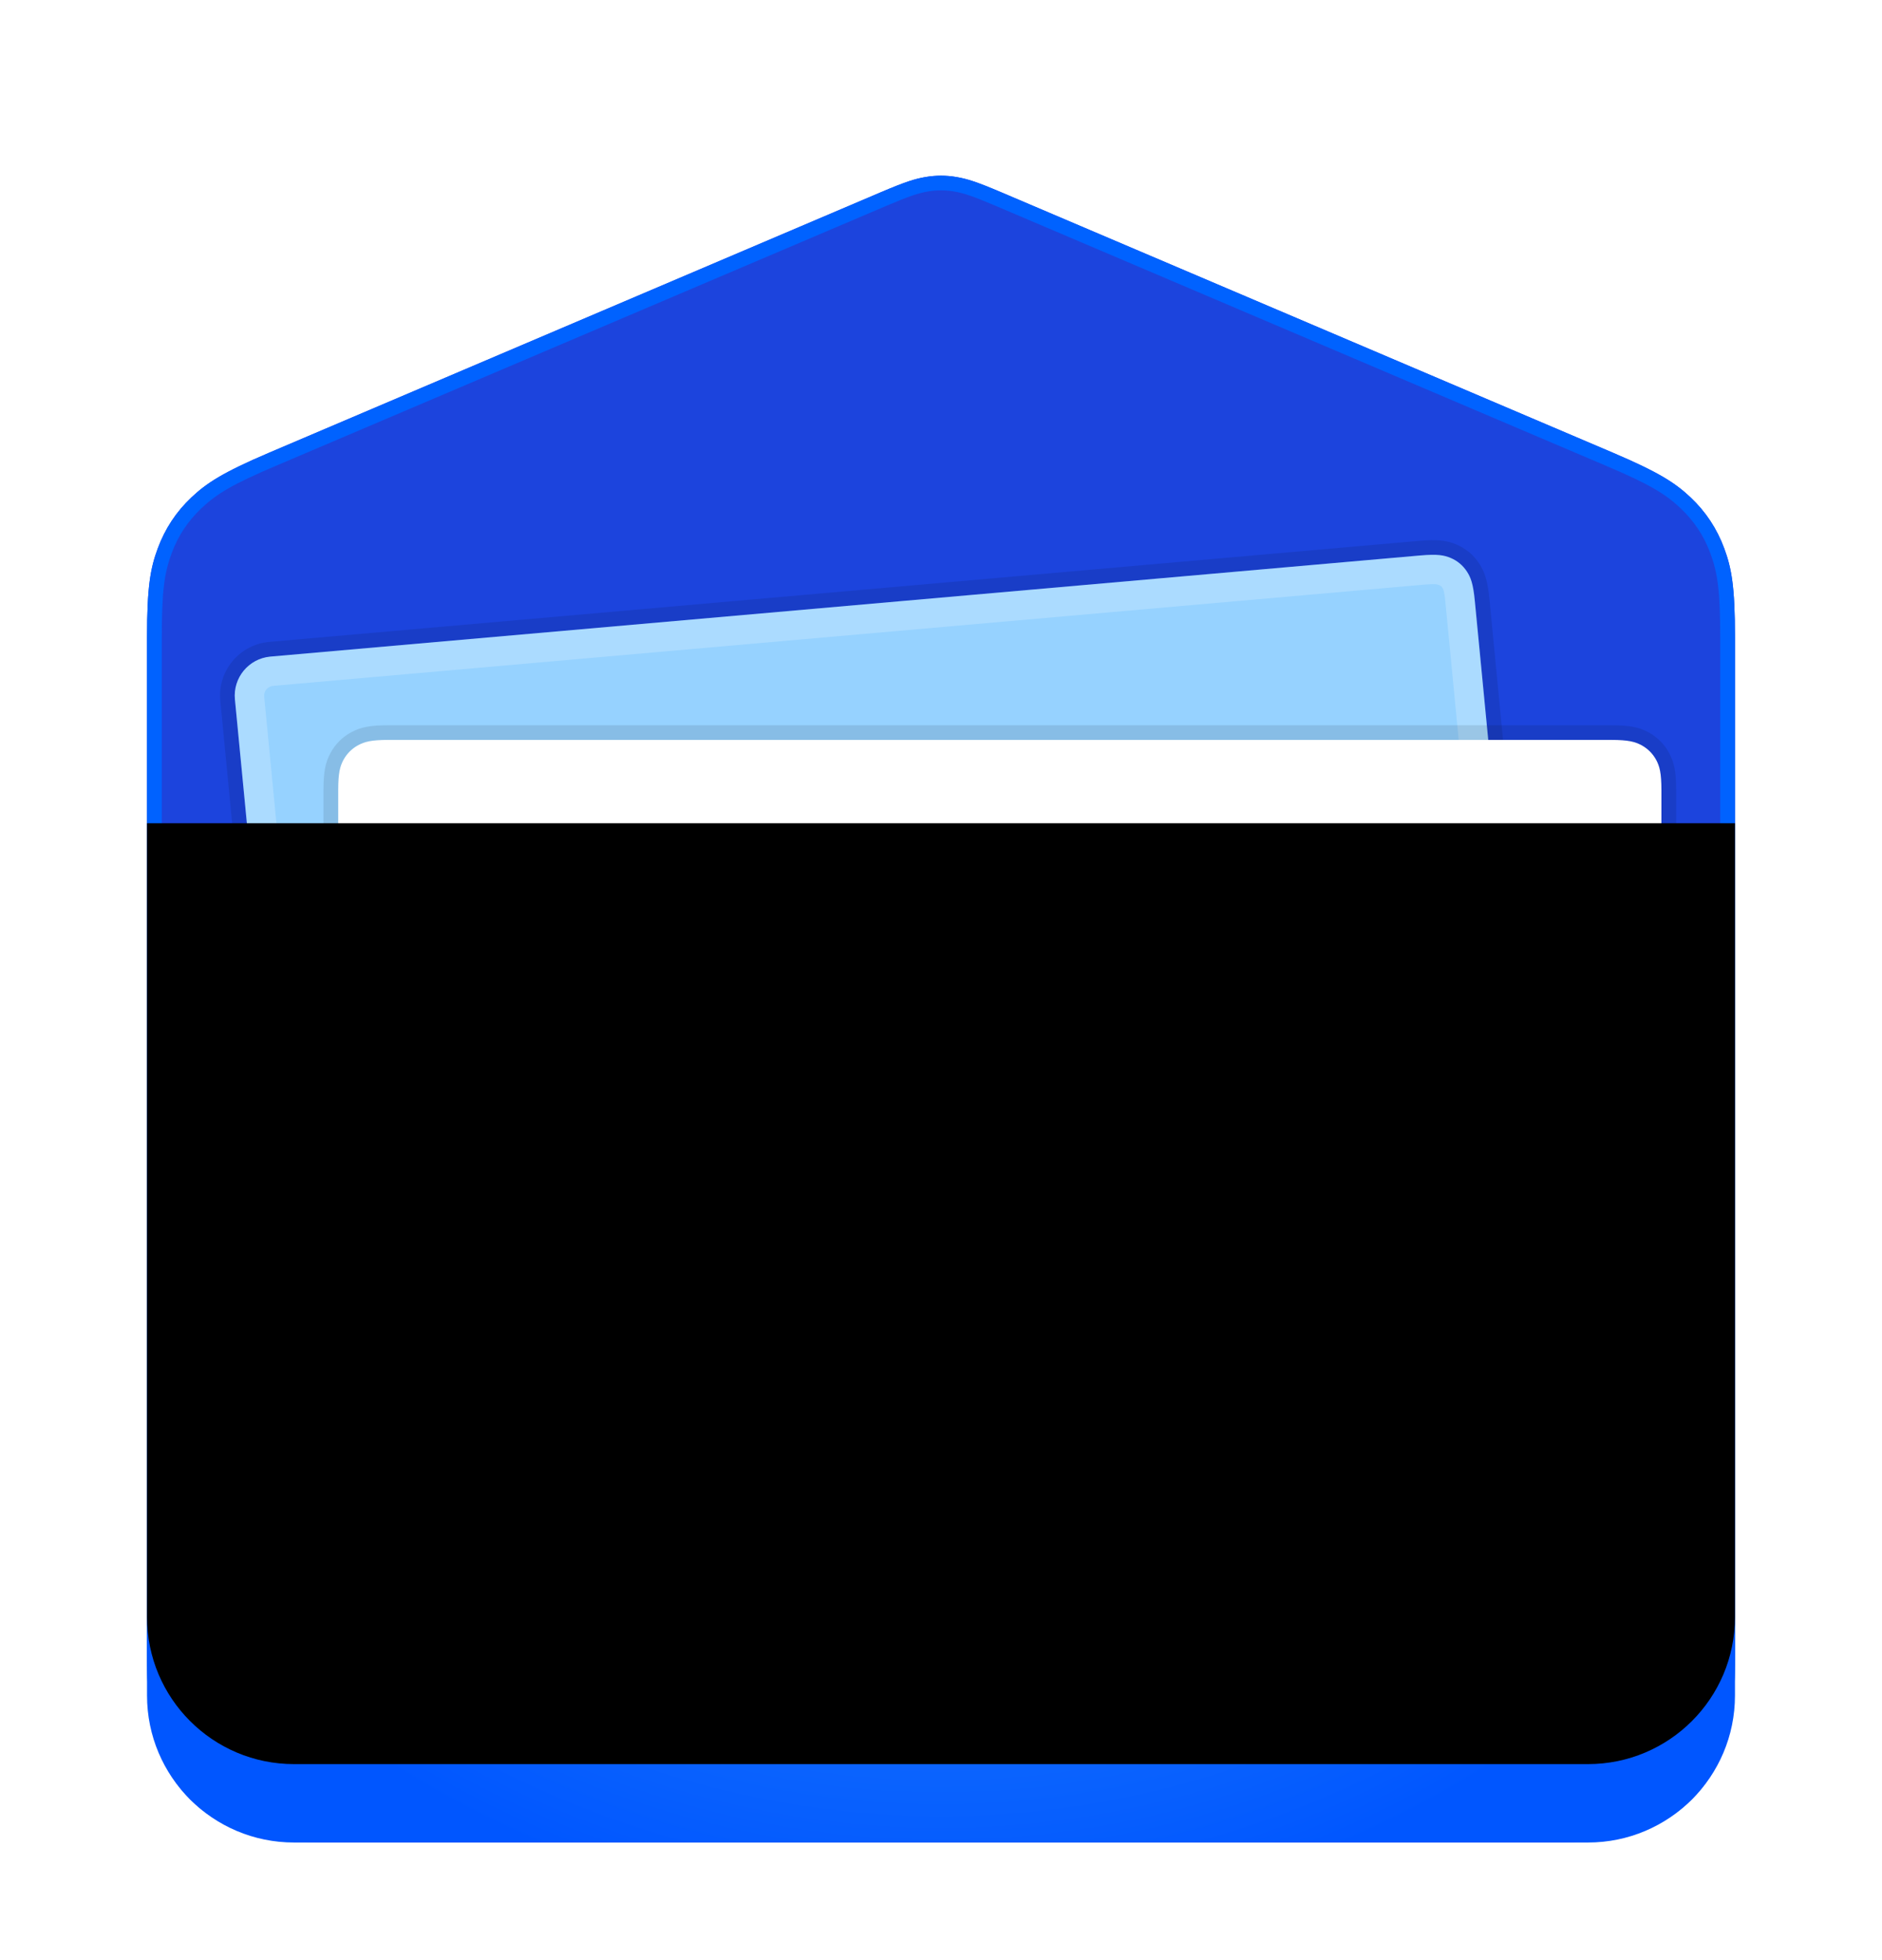<?xml version="1.0" encoding="UTF-8"?>
<svg width="24px" height="25px" viewBox="0 0 24 25" version="1.1" xmlns="http://www.w3.org/2000/svg" xmlns:xlink="http://www.w3.org/1999/xlink">
    <title>apps/128/dde-file-manager</title>
    <defs>
        <filter x="-9.9%" y="-4.1%" width="119.8%" height="118.2%" filterUnits="objectBoundingBox" id="filter-1">
            <feOffset dx="0" dy="1" in="SourceAlpha" result="shadowOffsetOuter1"></feOffset>
            <feGaussianBlur stdDeviation="0.5" in="shadowOffsetOuter1" result="shadowBlurOuter1"></feGaussianBlur>
            <feColorMatrix values="0 0 0 0 0   0 0 0 0 0   0 0 0 0 0  0 0 0 0.2 0" type="matrix" in="shadowBlurOuter1" result="shadowMatrixOuter1"></feColorMatrix>
            <feMerge>
                <feMergeNode in="shadowMatrixOuter1"></feMergeNode>
                <feMergeNode in="SourceGraphic"></feMergeNode>
            </feMerge>
        </filter>
        <radialGradient cx="50%" cy="-3.47638585e-13%" fx="50%" fy="-3.47638585e-13%" r="108.654%" gradientTransform="translate(0.5, -0), scale(0.593, 1), rotate(90), translate(-0.5, 0)" id="radialGradient-2">
            <stop stop-color="#45ADF7" offset="0%"></stop>
            <stop stop-color="#0056FF" offset="100%"></stop>
        </radialGradient>
        <path d="M0,9.375 L20.25,9.375 L20.25,19.5 C20.25,20.536 19.411,21.375 18.375,21.375 L1.875,21.375 C0.839,21.375 2.22044605e-16,20.536 2.22044605e-16,19.5 L0,9.375 L0,9.375 Z" id="path-3"></path>
        <filter x="-7.4%" y="-12.5%" width="114.8%" height="125.0%" filterUnits="objectBoundingBox" id="filter-4">
            <feGaussianBlur stdDeviation="1" in="SourceAlpha" result="shadowBlurInner1"></feGaussianBlur>
            <feOffset dx="0" dy="-1" in="shadowBlurInner1" result="shadowOffsetInner1"></feOffset>
            <feComposite in="shadowOffsetInner1" in2="SourceAlpha" operator="arithmetic" k2="-1" k3="1" result="shadowInnerInner1"></feComposite>
            <feColorMatrix values="0 0 0 0 0   0 0 0 0 0.002   0 0 0 0 0.617  0 0 0 0.5 0" type="matrix" in="shadowInnerInner1"></feColorMatrix>
        </filter>
    </defs>
    <g id="apps/128/dde-file-manager" stroke="none" fill="none">
        <g id="4-dde-filemanager" filter="url(#filter-1)" stroke-width="1" fill-rule="evenodd" transform="translate(1.875, 1.125)">
            <path d="M1.557,3.649 L9.36,0.326 C9.678,0.191 9.793,0.156 9.927,0.133 C10.061,0.11 10.189,0.11 10.323,0.133 C10.457,0.156 10.572,0.191 10.89,0.326 L18.693,3.649 C19.291,3.904 19.49,4.037 19.685,4.22 C19.879,4.404 20.02,4.618 20.113,4.869 C20.206,5.12 20.25,5.355 20.25,6.005 L20.25,18.971 C20.25,19.807 20.163,20.11 20,20.416 C19.836,20.721 19.596,20.961 19.291,21.125 C18.985,21.288 18.682,21.375 17.846,21.375 L2.404,21.375 C1.568,21.375 1.265,21.288 0.959,21.125 C0.654,20.961 0.414,20.721 0.25,20.416 C0.087,20.11 0,19.807 0,18.971 L2.67620108e-16,6.005 C-1.1661526e-16,5.355 0.044,5.12 0.137,4.869 C0.23,4.618 0.371,4.404 0.565,4.22 C0.76,4.037 0.959,3.904 1.557,3.649 Z" id="矩形" fill="#1C44DD"></path>
            <path d="M10.323,0.133 C10.457,0.156 10.572,0.191 10.89,0.326 L18.693,3.649 C19.291,3.904 19.49,4.037 19.685,4.22 C19.879,4.404 20.02,4.618 20.113,4.869 C20.206,5.12 20.25,5.355 20.25,6.005 L20.25,18.971 C20.25,19.807 20.163,20.11 20,20.416 C19.836,20.721 19.596,20.961 19.291,21.125 C18.985,21.288 18.682,21.375 17.846,21.375 L2.404,21.375 C1.568,21.375 1.265,21.288 0.959,21.125 C0.654,20.961 0.414,20.721 0.25,20.416 C0.087,20.11 0,19.807 0,18.971 L0,6.005 C0,5.355 0.044,5.12 0.137,4.869 C0.23,4.618 0.371,4.404 0.565,4.22 C0.76,4.037 0.959,3.904 1.557,3.649 L9.36,0.326 C9.678,0.191 9.793,0.156 9.927,0.133 C10.061,0.11 10.189,0.11 10.323,0.133 Z M9.959,0.317 C9.831,0.339 9.719,0.377 9.434,0.498 L1.63,3.822 C1.097,4.049 0.891,4.171 0.694,4.357 C0.521,4.521 0.395,4.71 0.313,4.934 C0.219,5.188 0.188,5.424 0.188,6.005 L0.188,18.971 C0.188,19.705 0.247,20.011 0.416,20.327 C0.562,20.6 0.775,20.813 1.048,20.959 C1.364,21.128 1.67,21.188 2.404,21.188 L17.846,21.188 C18.58,21.188 18.886,21.128 19.202,20.959 C19.475,20.813 19.688,20.6 19.834,20.327 C20.003,20.011 20.062,19.705 20.062,18.971 L20.062,6.005 C20.062,5.424 20.031,5.188 19.937,4.934 C19.855,4.71 19.729,4.521 19.556,4.357 C19.359,4.171 19.153,4.049 18.62,3.822 L10.816,0.498 C10.531,0.377 10.419,0.339 10.291,0.317 C10.178,0.298 10.072,0.298 9.959,0.317 Z" id="矩形" fill="#0062FF" fill-rule="nonzero"></path>
            <path d="M2.157,5.57 L16.876,5.563 C17.098,5.563 17.178,5.586 17.26,5.629 C17.341,5.672 17.405,5.736 17.449,5.817 C17.492,5.897 17.516,5.978 17.518,6.199 L17.634,19.078 C17.636,19.354 17.414,19.58 17.138,19.583 C17.137,19.583 17.135,19.583 17.134,19.583 L2.415,19.589 C2.193,19.589 2.113,19.567 2.031,19.523 C1.95,19.48 1.886,19.417 1.842,19.336 C1.798,19.255 1.775,19.175 1.773,18.953 L1.657,6.074 C1.655,5.798 1.876,5.572 2.153,5.57 C2.154,5.57 2.155,5.57 2.157,5.57 Z" id="Rectangle-241" fill="#96D2FF" transform="translate(9.645, 12.576) rotate(-365) translate(-9.645, -12.576)"></path>
            <path d="M16.876,5.376 C17.106,5.376 17.224,5.398 17.347,5.464 C17.461,5.524 17.552,5.614 17.613,5.727 C17.68,5.85 17.703,5.967 17.706,6.198 L17.821,19.077 C17.825,19.456 17.52,19.767 17.14,19.77 L17.134,19.77 L2.415,19.777 C2.184,19.777 2.066,19.754 1.943,19.689 C1.83,19.629 1.739,19.539 1.677,19.426 C1.611,19.303 1.587,19.185 1.585,18.955 L1.47,6.076 C1.466,5.696 1.771,5.386 2.151,5.382 L2.157,5.382 L16.876,5.376 Z M16.876,5.563 L2.157,5.57 L2.153,5.57 C1.876,5.572 1.655,5.798 1.657,6.074 L1.773,18.953 C1.775,19.175 1.798,19.255 1.842,19.336 C1.886,19.417 1.95,19.48 2.031,19.523 C2.113,19.567 2.193,19.589 2.415,19.589 L17.134,19.583 L17.138,19.583 C17.414,19.58 17.636,19.354 17.634,19.078 L17.518,6.199 C17.516,5.978 17.492,5.897 17.449,5.817 C17.405,5.736 17.341,5.672 17.26,5.629 C17.178,5.586 17.098,5.563 16.876,5.563 Z" id="Rectangle-241" fill-opacity="0.1" fill="#000000" fill-rule="nonzero" transform="translate(9.645, 12.576) rotate(-365) translate(-9.645, -12.576)"></path>
            <path d="M16.876,5.563 C17.098,5.563 17.178,5.586 17.26,5.629 C17.341,5.672 17.405,5.736 17.449,5.817 C17.492,5.897 17.516,5.978 17.518,6.199 L17.634,19.078 C17.636,19.354 17.414,19.58 17.138,19.583 L17.134,19.583 L2.415,19.589 C2.193,19.589 2.113,19.567 2.031,19.523 C1.95,19.48 1.886,19.417 1.842,19.336 C1.798,19.255 1.775,19.175 1.773,18.953 L1.657,6.074 C1.655,5.798 1.876,5.572 2.153,5.57 L2.157,5.57 L16.876,5.563 Z M16.908,5.938 L16.876,5.938 L2.157,5.945 C2.087,5.946 2.031,6.002 2.032,6.071 L2.148,18.95 C2.149,19.096 2.155,19.127 2.172,19.157 C2.181,19.173 2.191,19.184 2.207,19.192 C2.238,19.209 2.269,19.214 2.415,19.214 L17.134,19.208 C17.204,19.207 17.259,19.151 17.259,19.082 L17.143,6.203 C17.142,6.057 17.136,6.026 17.119,5.995 C17.11,5.979 17.1,5.969 17.084,5.961 C17.058,5.947 17.032,5.94 16.936,5.939 L16.908,5.938 Z" id="Rectangle-241" fill-opacity="0.2" fill="#FFFFFF" fill-rule="nonzero" transform="translate(9.645, 12.576) rotate(-365) translate(-9.645, -12.576)"></path>
            <path d="M3.078,7.312 L18.672,7.312 C18.894,7.312 18.975,7.336 19.057,7.379 C19.138,7.423 19.202,7.487 19.246,7.568 C19.289,7.65 19.312,7.731 19.312,7.953 L19.312,19.234 C19.312,19.457 19.289,19.538 19.246,19.619 C19.202,19.701 19.138,19.765 19.057,19.808 C18.975,19.852 18.894,19.875 18.672,19.875 L3.078,19.875 C2.856,19.875 2.775,19.852 2.693,19.808 C2.612,19.765 2.548,19.701 2.504,19.619 C2.461,19.538 2.438,19.457 2.438,19.234 L2.438,7.953 C2.438,7.731 2.461,7.65 2.504,7.568 C2.548,7.487 2.612,7.423 2.693,7.379 C2.775,7.336 2.856,7.312 3.078,7.312 Z" id="Rectangle-241" fill="#FFFFFF"></path>
            <path d="M3.078,7.125 L18.672,7.125 C18.903,7.125 19.022,7.148 19.145,7.214 C19.259,7.275 19.35,7.366 19.411,7.48 C19.477,7.603 19.5,7.722 19.5,7.953 L19.5,19.234 C19.5,19.466 19.477,19.584 19.411,19.708 C19.35,19.822 19.259,19.913 19.145,19.974 C19.022,20.04 18.903,20.062 18.672,20.062 L3.078,20.062 C2.847,20.062 2.728,20.04 2.605,19.974 C2.491,19.913 2.4,19.822 2.339,19.708 C2.273,19.584 2.25,19.466 2.25,19.234 L2.25,7.953 C2.25,7.722 2.273,7.603 2.339,7.48 C2.4,7.366 2.491,7.275 2.605,7.214 C2.728,7.148 2.847,7.125 3.078,7.125 Z M18.672,7.312 L3.078,7.312 C2.856,7.312 2.775,7.336 2.693,7.379 C2.612,7.423 2.548,7.487 2.504,7.568 C2.461,7.65 2.438,7.731 2.438,7.953 L2.438,19.234 C2.438,19.457 2.461,19.538 2.504,19.619 C2.548,19.701 2.612,19.765 2.693,19.808 C2.775,19.852 2.856,19.875 3.078,19.875 L18.672,19.875 C18.894,19.875 18.975,19.852 19.057,19.808 C19.138,19.765 19.202,19.701 19.246,19.619 C19.289,19.538 19.312,19.457 19.312,19.234 L19.312,7.953 C19.312,7.731 19.289,7.65 19.246,7.568 C19.202,7.487 19.138,7.423 19.057,7.379 C18.975,7.336 18.894,7.312 18.672,7.312 Z" id="Rectangle-241" fill-opacity="0.1" fill="#000000" fill-rule="nonzero"></path>
            <g id="矩形">
                <use fill="url(#radialGradient-2)" fill-rule="evenodd" xlink:href="#path-3"></use>
                <use fill="black" fill-opacity="1" filter="url(#filter-4)" xlink:href="#path-3"></use>
            </g>
        </g>
        <g id="Guide/128"></g>
    </g>
</svg>